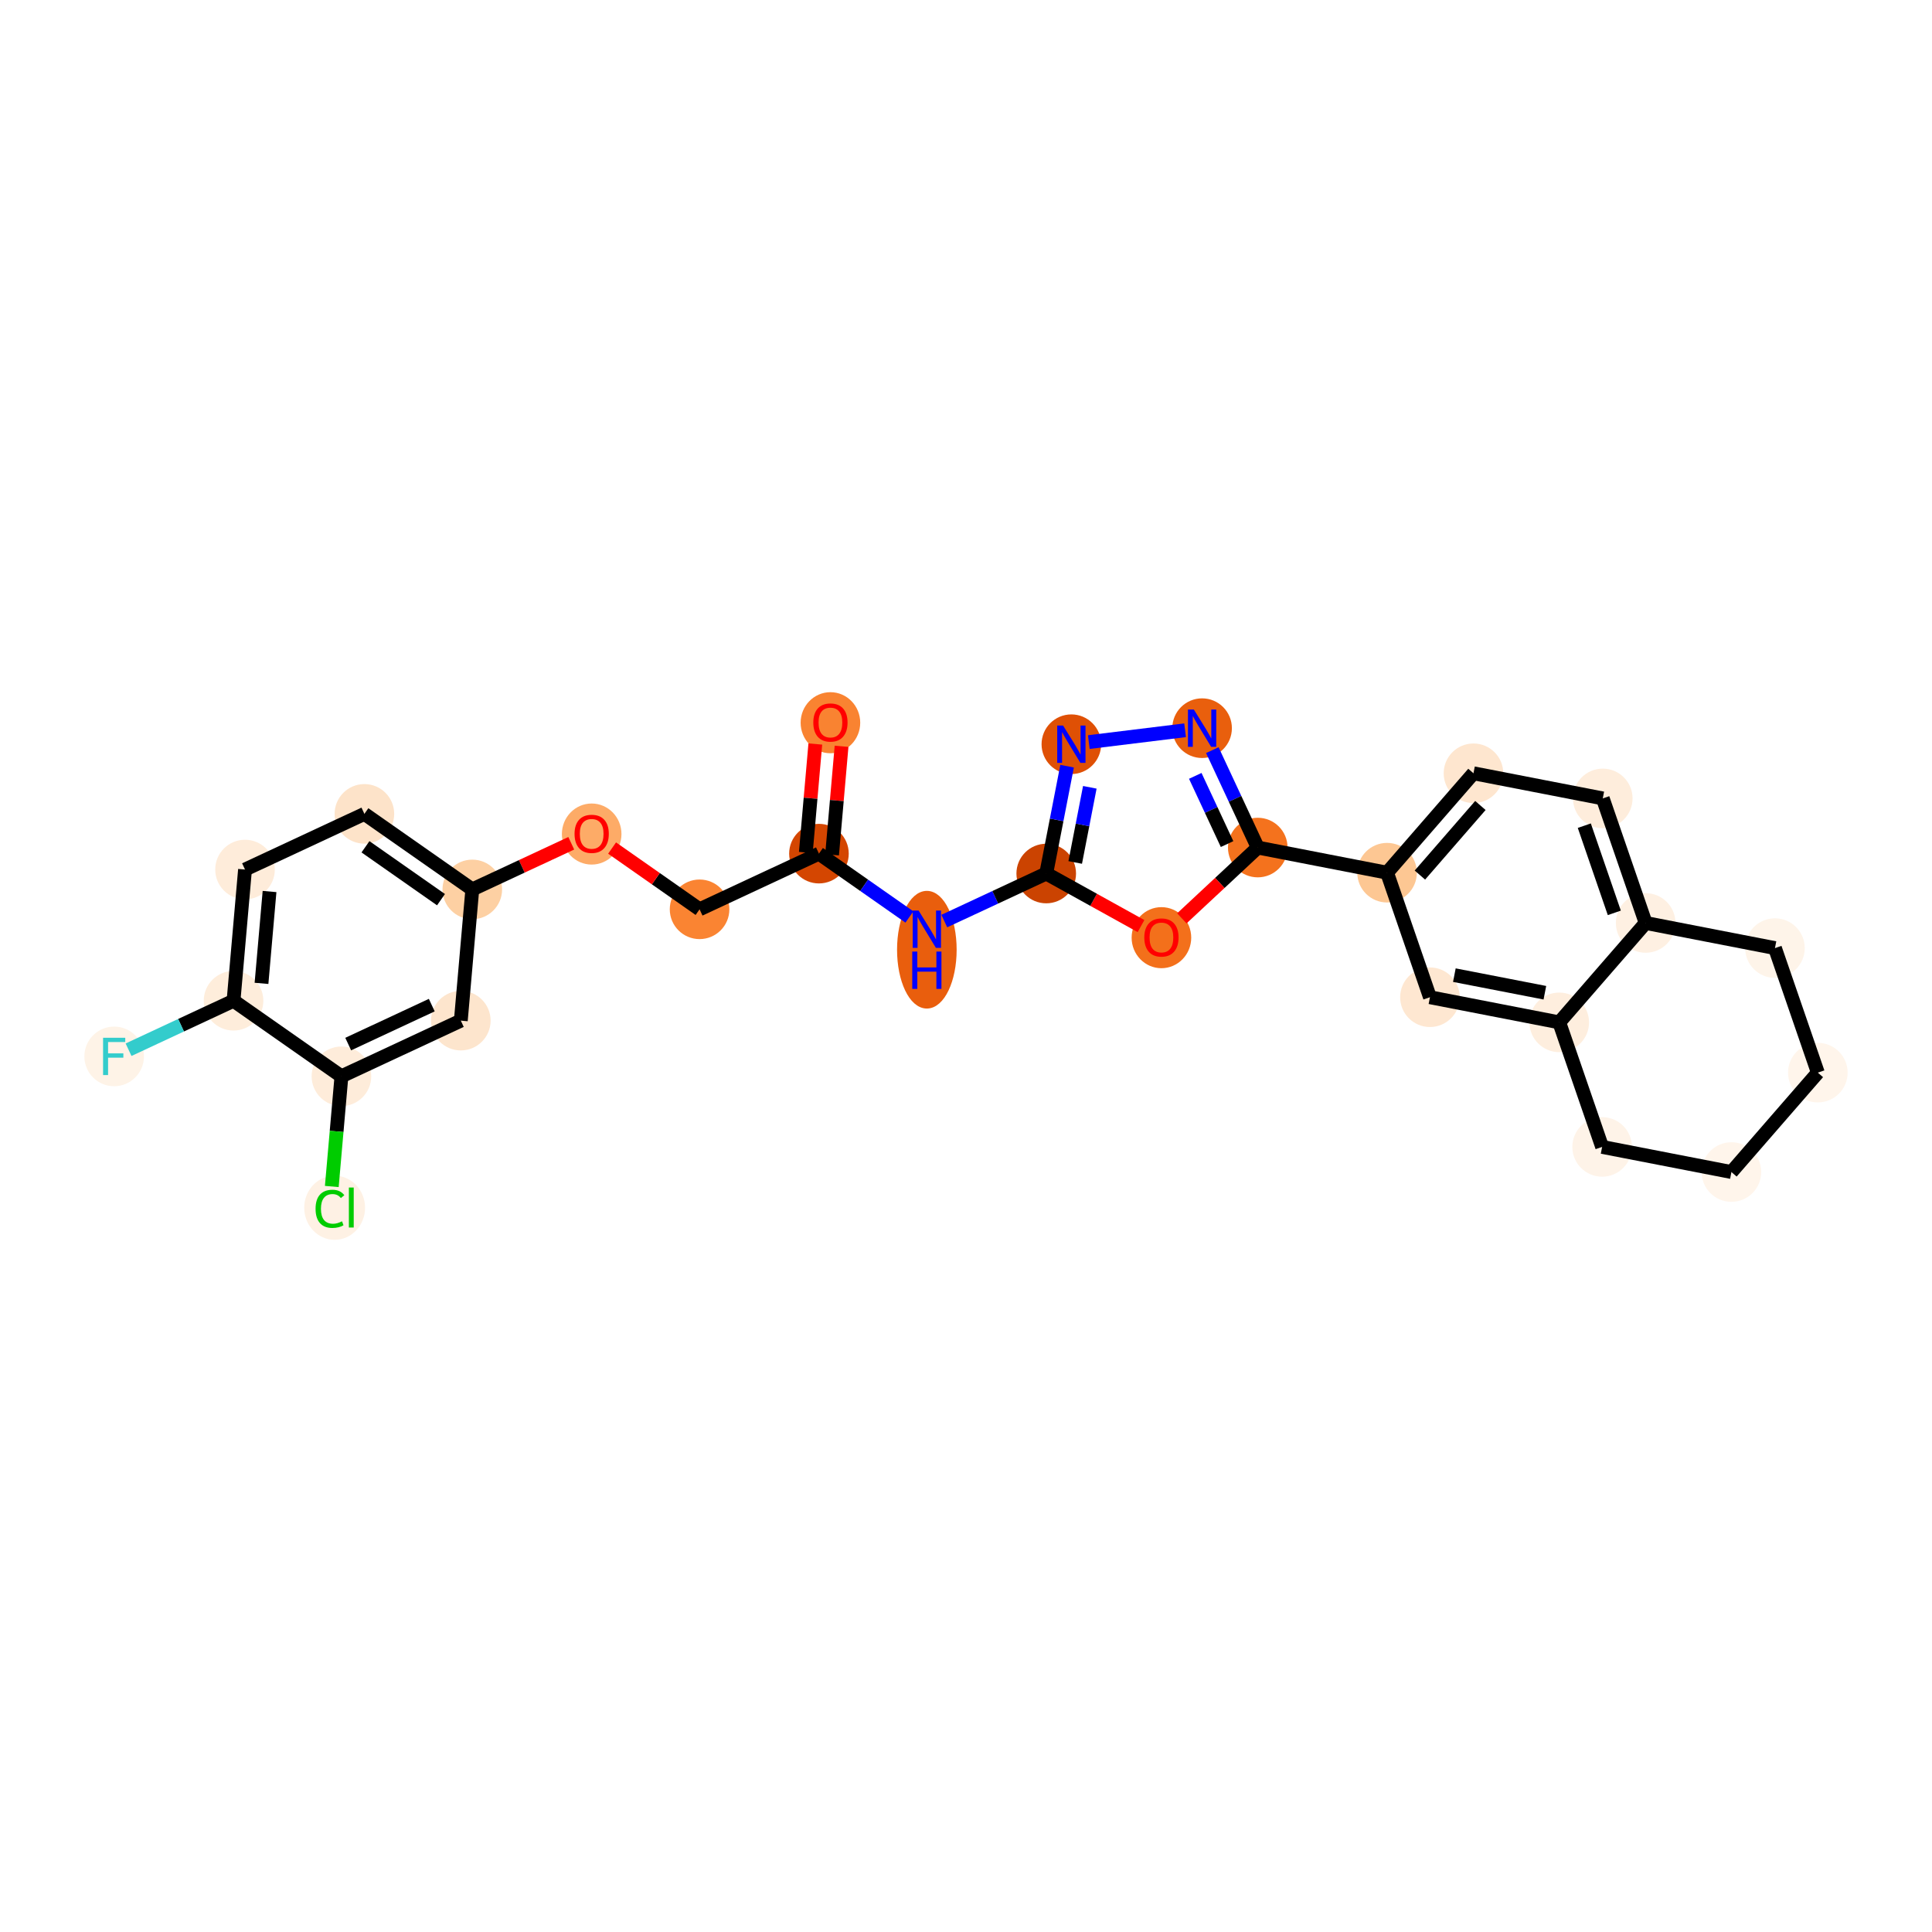 <?xml version='1.0' encoding='iso-8859-1'?>
<svg version='1.1' baseProfile='full'
              xmlns='http://www.w3.org/2000/svg'
                      xmlns:rdkit='http://www.rdkit.org/xml'
                      xmlns:xlink='http://www.w3.org/1999/xlink'
                  xml:space='preserve'
width='280px' height='280px' viewBox='0 0 280 280'>
<!-- END OF HEADER -->
<rect style='opacity:1.0;fill:#FFFFFF;stroke:none' width='280' height='280' x='0' y='0'> </rect>
<ellipse cx='120.352' cy='104.741' rx='3.818' ry='3.925'  style='fill:#F98331;fill-rule:evenodd;stroke:#F98331;stroke-width:1.0px;stroke-linecap:butt;stroke-linejoin:miter;stroke-opacity:1' />
<ellipse cx='118.688' cy='123.716' rx='3.818' ry='3.818'  style='fill:#D44601;fill-rule:evenodd;stroke:#D44601;stroke-width:1.0px;stroke-linecap:butt;stroke-linejoin:miter;stroke-opacity:1' />
<ellipse cx='101.387' cy='131.784' rx='3.818' ry='3.818'  style='fill:#FA8432;fill-rule:evenodd;stroke:#FA8432;stroke-width:1.0px;stroke-linecap:butt;stroke-linejoin:miter;stroke-opacity:1' />
<ellipse cx='85.75' cy='120.876' rx='3.818' ry='3.925'  style='fill:#FDAB67;fill-rule:evenodd;stroke:#FDAB67;stroke-width:1.0px;stroke-linecap:butt;stroke-linejoin:miter;stroke-opacity:1' />
<ellipse cx='68.449' cy='128.902' rx='3.818' ry='3.818'  style='fill:#FDD0A3;fill-rule:evenodd;stroke:#FDD0A3;stroke-width:1.0px;stroke-linecap:butt;stroke-linejoin:miter;stroke-opacity:1' />
<ellipse cx='52.812' cy='117.952' rx='3.818' ry='3.818'  style='fill:#FDE3C9;fill-rule:evenodd;stroke:#FDE3C9;stroke-width:1.0px;stroke-linecap:butt;stroke-linejoin:miter;stroke-opacity:1' />
<ellipse cx='35.51' cy='126.02' rx='3.818' ry='3.818'  style='fill:#FEECDA;fill-rule:evenodd;stroke:#FEECDA;stroke-width:1.0px;stroke-linecap:butt;stroke-linejoin:miter;stroke-opacity:1' />
<ellipse cx='33.846' cy='145.037' rx='3.818' ry='3.818'  style='fill:#FEEDDB;fill-rule:evenodd;stroke:#FEEDDB;stroke-width:1.0px;stroke-linecap:butt;stroke-linejoin:miter;stroke-opacity:1' />
<ellipse cx='16.545' cy='153.104' rx='3.818' ry='3.823'  style='fill:#FEF3E7;fill-rule:evenodd;stroke:#FEF3E7;stroke-width:1.0px;stroke-linecap:butt;stroke-linejoin:miter;stroke-opacity:1' />
<ellipse cx='49.484' cy='155.986' rx='3.818' ry='3.818'  style='fill:#FEECDA;fill-rule:evenodd;stroke:#FEECDA;stroke-width:1.0px;stroke-linecap:butt;stroke-linejoin:miter;stroke-opacity:1' />
<ellipse cx='48.499' cy='175.038' rx='3.909' ry='4.147'  style='fill:#FEF1E4;fill-rule:evenodd;stroke:#FEF1E4;stroke-width:1.0px;stroke-linecap:butt;stroke-linejoin:miter;stroke-opacity:1' />
<ellipse cx='66.785' cy='147.919' rx='3.818' ry='3.818'  style='fill:#FDE5CD;fill-rule:evenodd;stroke:#FDE5CD;stroke-width:1.0px;stroke-linecap:butt;stroke-linejoin:miter;stroke-opacity:1' />
<ellipse cx='134.326' cy='137.639' rx='3.818' ry='8.028'  style='fill:#E95E0D;fill-rule:evenodd;stroke:#E95E0D;stroke-width:1.0px;stroke-linecap:butt;stroke-linejoin:miter;stroke-opacity:1' />
<ellipse cx='151.627' cy='126.598' rx='3.818' ry='3.818'  style='fill:#CB4301;fill-rule:evenodd;stroke:#CB4301;stroke-width:1.0px;stroke-linecap:butt;stroke-linejoin:miter;stroke-opacity:1' />
<ellipse cx='155.269' cy='107.859' rx='3.818' ry='3.823'  style='fill:#DF5005;fill-rule:evenodd;stroke:#DF5005;stroke-width:1.0px;stroke-linecap:butt;stroke-linejoin:miter;stroke-opacity:1' />
<ellipse cx='174.217' cy='105.533' rx='3.818' ry='3.823'  style='fill:#E95F0D;fill-rule:evenodd;stroke:#E95F0D;stroke-width:1.0px;stroke-linecap:butt;stroke-linejoin:miter;stroke-opacity:1' />
<ellipse cx='182.284' cy='122.834' rx='3.818' ry='3.818'  style='fill:#F4721D;fill-rule:evenodd;stroke:#F4721D;stroke-width:1.0px;stroke-linecap:butt;stroke-linejoin:miter;stroke-opacity:1' />
<ellipse cx='201.023' cy='126.477' rx='3.818' ry='3.818'  style='fill:#FDC793;fill-rule:evenodd;stroke:#FDC793;stroke-width:1.0px;stroke-linecap:butt;stroke-linejoin:miter;stroke-opacity:1' />
<ellipse cx='213.547' cy='112.07' rx='3.818' ry='3.818'  style='fill:#FEE6CF;fill-rule:evenodd;stroke:#FEE6CF;stroke-width:1.0px;stroke-linecap:butt;stroke-linejoin:miter;stroke-opacity:1' />
<ellipse cx='232.286' cy='115.712' rx='3.818' ry='3.818'  style='fill:#FEEDDC;fill-rule:evenodd;stroke:#FEEDDC;stroke-width:1.0px;stroke-linecap:butt;stroke-linejoin:miter;stroke-opacity:1' />
<ellipse cx='238.501' cy='133.762' rx='3.818' ry='3.818'  style='fill:#FEF0E2;fill-rule:evenodd;stroke:#FEF0E2;stroke-width:1.0px;stroke-linecap:butt;stroke-linejoin:miter;stroke-opacity:1' />
<ellipse cx='225.977' cy='148.169' rx='3.818' ry='3.818'  style='fill:#FEEEDE;fill-rule:evenodd;stroke:#FEEEDE;stroke-width:1.0px;stroke-linecap:butt;stroke-linejoin:miter;stroke-opacity:1' />
<ellipse cx='207.238' cy='144.526' rx='3.818' ry='3.818'  style='fill:#FEE7D1;fill-rule:evenodd;stroke:#FEE7D1;stroke-width:1.0px;stroke-linecap:butt;stroke-linejoin:miter;stroke-opacity:1' />
<ellipse cx='232.192' cy='166.219' rx='3.818' ry='3.818'  style='fill:#FEF3E8;fill-rule:evenodd;stroke:#FEF3E8;stroke-width:1.0px;stroke-linecap:butt;stroke-linejoin:miter;stroke-opacity:1' />
<ellipse cx='250.931' cy='169.861' rx='3.818' ry='3.818'  style='fill:#FFF5EB;fill-rule:evenodd;stroke:#FFF5EB;stroke-width:1.0px;stroke-linecap:butt;stroke-linejoin:miter;stroke-opacity:1' />
<ellipse cx='263.455' cy='155.454' rx='3.818' ry='3.818'  style='fill:#FFF5EB;fill-rule:evenodd;stroke:#FFF5EB;stroke-width:1.0px;stroke-linecap:butt;stroke-linejoin:miter;stroke-opacity:1' />
<ellipse cx='257.24' cy='137.405' rx='3.818' ry='3.818'  style='fill:#FEF4E9;fill-rule:evenodd;stroke:#FEF4E9;stroke-width:1.0px;stroke-linecap:butt;stroke-linejoin:miter;stroke-opacity:1' />
<ellipse cx='168.323' cy='135.895' rx='3.818' ry='3.925'  style='fill:#F3701B;fill-rule:evenodd;stroke:#F3701B;stroke-width:1.0px;stroke-linecap:butt;stroke-linejoin:miter;stroke-opacity:1' />
<path class='bond-0 atom-0 atom-1' d='M 118.162,107.828 L 117.474,115.689' style='fill:none;fill-rule:evenodd;stroke:#FF0000;stroke-width:2.0px;stroke-linecap:butt;stroke-linejoin:miter;stroke-opacity:1' />
<path class='bond-0 atom-0 atom-1' d='M 117.474,115.689 L 116.787,123.55' style='fill:none;fill-rule:evenodd;stroke:#000000;stroke-width:2.0px;stroke-linecap:butt;stroke-linejoin:miter;stroke-opacity:1' />
<path class='bond-0 atom-0 atom-1' d='M 121.966,108.16 L 121.278,116.021' style='fill:none;fill-rule:evenodd;stroke:#FF0000;stroke-width:2.0px;stroke-linecap:butt;stroke-linejoin:miter;stroke-opacity:1' />
<path class='bond-0 atom-0 atom-1' d='M 121.278,116.021 L 120.59,123.883' style='fill:none;fill-rule:evenodd;stroke:#000000;stroke-width:2.0px;stroke-linecap:butt;stroke-linejoin:miter;stroke-opacity:1' />
<path class='bond-1 atom-1 atom-2' d='M 118.688,123.716 L 101.387,131.784' style='fill:none;fill-rule:evenodd;stroke:#000000;stroke-width:2.0px;stroke-linecap:butt;stroke-linejoin:miter;stroke-opacity:1' />
<path class='bond-11 atom-1 atom-12' d='M 118.688,123.716 L 125.243,128.306' style='fill:none;fill-rule:evenodd;stroke:#000000;stroke-width:2.0px;stroke-linecap:butt;stroke-linejoin:miter;stroke-opacity:1' />
<path class='bond-11 atom-1 atom-12' d='M 125.243,128.306 L 131.798,132.896' style='fill:none;fill-rule:evenodd;stroke:#0000FF;stroke-width:2.0px;stroke-linecap:butt;stroke-linejoin:miter;stroke-opacity:1' />
<path class='bond-2 atom-2 atom-3' d='M 101.387,131.784 L 95.048,127.345' style='fill:none;fill-rule:evenodd;stroke:#000000;stroke-width:2.0px;stroke-linecap:butt;stroke-linejoin:miter;stroke-opacity:1' />
<path class='bond-2 atom-2 atom-3' d='M 95.048,127.345 L 88.709,122.906' style='fill:none;fill-rule:evenodd;stroke:#FF0000;stroke-width:2.0px;stroke-linecap:butt;stroke-linejoin:miter;stroke-opacity:1' />
<path class='bond-3 atom-3 atom-4' d='M 82.791,122.214 L 75.62,125.558' style='fill:none;fill-rule:evenodd;stroke:#FF0000;stroke-width:2.0px;stroke-linecap:butt;stroke-linejoin:miter;stroke-opacity:1' />
<path class='bond-3 atom-3 atom-4' d='M 75.62,125.558 L 68.449,128.902' style='fill:none;fill-rule:evenodd;stroke:#000000;stroke-width:2.0px;stroke-linecap:butt;stroke-linejoin:miter;stroke-opacity:1' />
<path class='bond-4 atom-4 atom-5' d='M 68.449,128.902 L 52.812,117.952' style='fill:none;fill-rule:evenodd;stroke:#000000;stroke-width:2.0px;stroke-linecap:butt;stroke-linejoin:miter;stroke-opacity:1' />
<path class='bond-4 atom-4 atom-5' d='M 63.913,130.387 L 52.967,122.722' style='fill:none;fill-rule:evenodd;stroke:#000000;stroke-width:2.0px;stroke-linecap:butt;stroke-linejoin:miter;stroke-opacity:1' />
<path class='bond-27 atom-11 atom-4' d='M 66.785,147.919 L 68.449,128.902' style='fill:none;fill-rule:evenodd;stroke:#000000;stroke-width:2.0px;stroke-linecap:butt;stroke-linejoin:miter;stroke-opacity:1' />
<path class='bond-5 atom-5 atom-6' d='M 52.812,117.952 L 35.51,126.02' style='fill:none;fill-rule:evenodd;stroke:#000000;stroke-width:2.0px;stroke-linecap:butt;stroke-linejoin:miter;stroke-opacity:1' />
<path class='bond-6 atom-6 atom-7' d='M 35.51,126.02 L 33.846,145.037' style='fill:none;fill-rule:evenodd;stroke:#000000;stroke-width:2.0px;stroke-linecap:butt;stroke-linejoin:miter;stroke-opacity:1' />
<path class='bond-6 atom-6 atom-7' d='M 39.064,129.205 L 37.899,142.517' style='fill:none;fill-rule:evenodd;stroke:#000000;stroke-width:2.0px;stroke-linecap:butt;stroke-linejoin:miter;stroke-opacity:1' />
<path class='bond-7 atom-7 atom-8' d='M 33.846,145.037 L 26.238,148.584' style='fill:none;fill-rule:evenodd;stroke:#000000;stroke-width:2.0px;stroke-linecap:butt;stroke-linejoin:miter;stroke-opacity:1' />
<path class='bond-7 atom-7 atom-8' d='M 26.238,148.584 L 18.63,152.132' style='fill:none;fill-rule:evenodd;stroke:#33CCCC;stroke-width:2.0px;stroke-linecap:butt;stroke-linejoin:miter;stroke-opacity:1' />
<path class='bond-8 atom-7 atom-9' d='M 33.846,145.037 L 49.484,155.986' style='fill:none;fill-rule:evenodd;stroke:#000000;stroke-width:2.0px;stroke-linecap:butt;stroke-linejoin:miter;stroke-opacity:1' />
<path class='bond-9 atom-9 atom-10' d='M 49.484,155.986 L 48.785,163.971' style='fill:none;fill-rule:evenodd;stroke:#000000;stroke-width:2.0px;stroke-linecap:butt;stroke-linejoin:miter;stroke-opacity:1' />
<path class='bond-9 atom-9 atom-10' d='M 48.785,163.971 L 48.086,171.956' style='fill:none;fill-rule:evenodd;stroke:#00CC00;stroke-width:2.0px;stroke-linecap:butt;stroke-linejoin:miter;stroke-opacity:1' />
<path class='bond-10 atom-9 atom-11' d='M 49.484,155.986 L 66.785,147.919' style='fill:none;fill-rule:evenodd;stroke:#000000;stroke-width:2.0px;stroke-linecap:butt;stroke-linejoin:miter;stroke-opacity:1' />
<path class='bond-10 atom-9 atom-11' d='M 50.465,151.316 L 62.576,145.669' style='fill:none;fill-rule:evenodd;stroke:#000000;stroke-width:2.0px;stroke-linecap:butt;stroke-linejoin:miter;stroke-opacity:1' />
<path class='bond-12 atom-12 atom-13' d='M 136.853,133.487 L 144.24,130.043' style='fill:none;fill-rule:evenodd;stroke:#0000FF;stroke-width:2.0px;stroke-linecap:butt;stroke-linejoin:miter;stroke-opacity:1' />
<path class='bond-12 atom-12 atom-13' d='M 144.24,130.043 L 151.627,126.598' style='fill:none;fill-rule:evenodd;stroke:#000000;stroke-width:2.0px;stroke-linecap:butt;stroke-linejoin:miter;stroke-opacity:1' />
<path class='bond-13 atom-13 atom-14' d='M 151.627,126.598 L 153.139,118.819' style='fill:none;fill-rule:evenodd;stroke:#000000;stroke-width:2.0px;stroke-linecap:butt;stroke-linejoin:miter;stroke-opacity:1' />
<path class='bond-13 atom-13 atom-14' d='M 153.139,118.819 L 154.651,111.04' style='fill:none;fill-rule:evenodd;stroke:#0000FF;stroke-width:2.0px;stroke-linecap:butt;stroke-linejoin:miter;stroke-opacity:1' />
<path class='bond-13 atom-13 atom-14' d='M 155.828,124.993 L 156.887,119.547' style='fill:none;fill-rule:evenodd;stroke:#000000;stroke-width:2.0px;stroke-linecap:butt;stroke-linejoin:miter;stroke-opacity:1' />
<path class='bond-13 atom-13 atom-14' d='M 156.887,119.547 L 157.945,114.102' style='fill:none;fill-rule:evenodd;stroke:#0000FF;stroke-width:2.0px;stroke-linecap:butt;stroke-linejoin:miter;stroke-opacity:1' />
<path class='bond-28 atom-27 atom-13' d='M 165.364,134.213 L 158.495,130.406' style='fill:none;fill-rule:evenodd;stroke:#FF0000;stroke-width:2.0px;stroke-linecap:butt;stroke-linejoin:miter;stroke-opacity:1' />
<path class='bond-28 atom-27 atom-13' d='M 158.495,130.406 L 151.627,126.598' style='fill:none;fill-rule:evenodd;stroke:#000000;stroke-width:2.0px;stroke-linecap:butt;stroke-linejoin:miter;stroke-opacity:1' />
<path class='bond-14 atom-14 atom-15' d='M 157.797,107.549 L 171.753,105.835' style='fill:none;fill-rule:evenodd;stroke:#0000FF;stroke-width:2.0px;stroke-linecap:butt;stroke-linejoin:miter;stroke-opacity:1' />
<path class='bond-15 atom-15 atom-16' d='M 175.7,108.713 L 178.992,115.774' style='fill:none;fill-rule:evenodd;stroke:#0000FF;stroke-width:2.0px;stroke-linecap:butt;stroke-linejoin:miter;stroke-opacity:1' />
<path class='bond-15 atom-15 atom-16' d='M 178.992,115.774 L 182.284,122.834' style='fill:none;fill-rule:evenodd;stroke:#000000;stroke-width:2.0px;stroke-linecap:butt;stroke-linejoin:miter;stroke-opacity:1' />
<path class='bond-15 atom-15 atom-16' d='M 173.227,112.445 L 175.532,117.387' style='fill:none;fill-rule:evenodd;stroke:#0000FF;stroke-width:2.0px;stroke-linecap:butt;stroke-linejoin:miter;stroke-opacity:1' />
<path class='bond-15 atom-15 atom-16' d='M 175.532,117.387 L 177.836,122.33' style='fill:none;fill-rule:evenodd;stroke:#000000;stroke-width:2.0px;stroke-linecap:butt;stroke-linejoin:miter;stroke-opacity:1' />
<path class='bond-16 atom-16 atom-17' d='M 182.284,122.834 L 201.023,126.477' style='fill:none;fill-rule:evenodd;stroke:#000000;stroke-width:2.0px;stroke-linecap:butt;stroke-linejoin:miter;stroke-opacity:1' />
<path class='bond-26 atom-16 atom-27' d='M 182.284,122.834 L 176.783,127.964' style='fill:none;fill-rule:evenodd;stroke:#000000;stroke-width:2.0px;stroke-linecap:butt;stroke-linejoin:miter;stroke-opacity:1' />
<path class='bond-26 atom-16 atom-27' d='M 176.783,127.964 L 171.282,133.094' style='fill:none;fill-rule:evenodd;stroke:#FF0000;stroke-width:2.0px;stroke-linecap:butt;stroke-linejoin:miter;stroke-opacity:1' />
<path class='bond-17 atom-17 atom-18' d='M 201.023,126.477 L 213.547,112.07' style='fill:none;fill-rule:evenodd;stroke:#000000;stroke-width:2.0px;stroke-linecap:butt;stroke-linejoin:miter;stroke-opacity:1' />
<path class='bond-17 atom-17 atom-18' d='M 205.783,126.821 L 214.55,116.736' style='fill:none;fill-rule:evenodd;stroke:#000000;stroke-width:2.0px;stroke-linecap:butt;stroke-linejoin:miter;stroke-opacity:1' />
<path class='bond-29 atom-22 atom-17' d='M 207.238,144.526 L 201.023,126.477' style='fill:none;fill-rule:evenodd;stroke:#000000;stroke-width:2.0px;stroke-linecap:butt;stroke-linejoin:miter;stroke-opacity:1' />
<path class='bond-18 atom-18 atom-19' d='M 213.547,112.07 L 232.286,115.712' style='fill:none;fill-rule:evenodd;stroke:#000000;stroke-width:2.0px;stroke-linecap:butt;stroke-linejoin:miter;stroke-opacity:1' />
<path class='bond-19 atom-19 atom-20' d='M 232.286,115.712 L 238.501,133.762' style='fill:none;fill-rule:evenodd;stroke:#000000;stroke-width:2.0px;stroke-linecap:butt;stroke-linejoin:miter;stroke-opacity:1' />
<path class='bond-19 atom-19 atom-20' d='M 229.609,119.663 L 233.959,132.298' style='fill:none;fill-rule:evenodd;stroke:#000000;stroke-width:2.0px;stroke-linecap:butt;stroke-linejoin:miter;stroke-opacity:1' />
<path class='bond-20 atom-20 atom-21' d='M 238.501,133.762 L 225.977,148.169' style='fill:none;fill-rule:evenodd;stroke:#000000;stroke-width:2.0px;stroke-linecap:butt;stroke-linejoin:miter;stroke-opacity:1' />
<path class='bond-30 atom-26 atom-20' d='M 257.24,137.405 L 238.501,133.762' style='fill:none;fill-rule:evenodd;stroke:#000000;stroke-width:2.0px;stroke-linecap:butt;stroke-linejoin:miter;stroke-opacity:1' />
<path class='bond-21 atom-21 atom-22' d='M 225.977,148.169 L 207.238,144.526' style='fill:none;fill-rule:evenodd;stroke:#000000;stroke-width:2.0px;stroke-linecap:butt;stroke-linejoin:miter;stroke-opacity:1' />
<path class='bond-21 atom-21 atom-22' d='M 223.895,143.875 L 210.777,141.325' style='fill:none;fill-rule:evenodd;stroke:#000000;stroke-width:2.0px;stroke-linecap:butt;stroke-linejoin:miter;stroke-opacity:1' />
<path class='bond-22 atom-21 atom-23' d='M 225.977,148.169 L 232.192,166.219' style='fill:none;fill-rule:evenodd;stroke:#000000;stroke-width:2.0px;stroke-linecap:butt;stroke-linejoin:miter;stroke-opacity:1' />
<path class='bond-23 atom-23 atom-24' d='M 232.192,166.219 L 250.931,169.861' style='fill:none;fill-rule:evenodd;stroke:#000000;stroke-width:2.0px;stroke-linecap:butt;stroke-linejoin:miter;stroke-opacity:1' />
<path class='bond-24 atom-24 atom-25' d='M 250.931,169.861 L 263.455,155.454' style='fill:none;fill-rule:evenodd;stroke:#000000;stroke-width:2.0px;stroke-linecap:butt;stroke-linejoin:miter;stroke-opacity:1' />
<path class='bond-25 atom-25 atom-26' d='M 263.455,155.454 L 257.24,137.405' style='fill:none;fill-rule:evenodd;stroke:#000000;stroke-width:2.0px;stroke-linecap:butt;stroke-linejoin:miter;stroke-opacity:1' />
<path  class='atom-0' d='M 117.871 104.714
Q 117.871 103.416, 118.512 102.691
Q 119.153 101.965, 120.352 101.965
Q 121.551 101.965, 122.193 102.691
Q 122.834 103.416, 122.834 104.714
Q 122.834 106.028, 122.185 106.776
Q 121.536 107.517, 120.352 107.517
Q 119.161 107.517, 118.512 106.776
Q 117.871 106.035, 117.871 104.714
M 120.352 106.906
Q 121.177 106.906, 121.62 106.356
Q 122.07 105.799, 122.07 104.714
Q 122.07 103.653, 121.62 103.119
Q 121.177 102.576, 120.352 102.576
Q 119.528 102.576, 119.077 103.111
Q 118.634 103.645, 118.634 104.714
Q 118.634 105.806, 119.077 106.356
Q 119.528 106.906, 120.352 106.906
' fill='#FF0000'/>
<path  class='atom-3' d='M 83.268 120.849
Q 83.268 119.551, 83.91 118.826
Q 84.551 118.1, 85.75 118.1
Q 86.949 118.1, 87.59 118.826
Q 88.232 119.551, 88.232 120.849
Q 88.232 122.163, 87.582 122.911
Q 86.933 123.652, 85.75 123.652
Q 84.559 123.652, 83.91 122.911
Q 83.268 122.17, 83.268 120.849
M 85.75 123.041
Q 86.575 123.041, 87.017 122.491
Q 87.468 121.934, 87.468 120.849
Q 87.468 119.788, 87.017 119.253
Q 86.575 118.711, 85.75 118.711
Q 84.925 118.711, 84.475 119.246
Q 84.032 119.78, 84.032 120.849
Q 84.032 121.941, 84.475 122.491
Q 84.925 123.041, 85.75 123.041
' fill='#FF0000'/>
<path  class='atom-8' d='M 14.938 150.401
L 18.153 150.401
L 18.153 151.02
L 15.663 151.02
L 15.663 152.661
L 17.878 152.661
L 17.878 153.287
L 15.663 153.287
L 15.663 155.807
L 14.938 155.807
L 14.938 150.401
' fill='#33CCCC'/>
<path  class='atom-10' d='M 45.735 175.19
Q 45.735 173.846, 46.361 173.144
Q 46.995 172.434, 48.194 172.434
Q 49.309 172.434, 49.904 173.22
L 49.4 173.633
Q 48.965 173.06, 48.194 173.06
Q 47.377 173.06, 46.942 173.61
Q 46.514 174.152, 46.514 175.19
Q 46.514 176.259, 46.957 176.809
Q 47.407 177.359, 48.278 177.359
Q 48.873 177.359, 49.568 177
L 49.782 177.573
Q 49.5 177.756, 49.072 177.863
Q 48.644 177.97, 48.171 177.97
Q 46.995 177.97, 46.361 177.252
Q 45.735 176.534, 45.735 175.19
' fill='#00CC00'/>
<path  class='atom-10' d='M 50.561 172.105
L 51.264 172.105
L 51.264 177.901
L 50.561 177.901
L 50.561 172.105
' fill='#00CC00'/>
<path  class='atom-12' d='M 133.131 131.963
L 134.902 134.826
Q 135.078 135.109, 135.36 135.62
Q 135.643 136.132, 135.658 136.162
L 135.658 131.963
L 136.376 131.963
L 136.376 137.369
L 135.635 137.369
L 133.734 134.238
Q 133.512 133.872, 133.276 133.452
Q 133.047 133.032, 132.978 132.902
L 132.978 137.369
L 132.275 137.369
L 132.275 131.963
L 133.131 131.963
' fill='#0000FF'/>
<path  class='atom-12' d='M 132.21 137.909
L 132.944 137.909
L 132.944 140.208
L 135.708 140.208
L 135.708 137.909
L 136.441 137.909
L 136.441 143.316
L 135.708 143.316
L 135.708 140.819
L 132.944 140.819
L 132.944 143.316
L 132.21 143.316
L 132.21 137.909
' fill='#0000FF'/>
<path  class='atom-14' d='M 154.074 105.156
L 155.846 108.02
Q 156.022 108.302, 156.304 108.814
Q 156.587 109.325, 156.602 109.356
L 156.602 105.156
L 157.32 105.156
L 157.32 110.562
L 156.579 110.562
L 154.678 107.432
Q 154.456 107.065, 154.22 106.645
Q 153.99 106.225, 153.922 106.095
L 153.922 110.562
L 153.219 110.562
L 153.219 105.156
L 154.074 105.156
' fill='#0000FF'/>
<path  class='atom-15' d='M 173.022 102.83
L 174.793 105.693
Q 174.969 105.976, 175.251 106.487
Q 175.534 106.999, 175.549 107.03
L 175.549 102.83
L 176.267 102.83
L 176.267 108.236
L 175.526 108.236
L 173.625 105.105
Q 173.404 104.739, 173.167 104.319
Q 172.938 103.899, 172.869 103.769
L 172.869 108.236
L 172.167 108.236
L 172.167 102.83
L 173.022 102.83
' fill='#0000FF'/>
<path  class='atom-27' d='M 165.841 135.868
Q 165.841 134.57, 166.483 133.845
Q 167.124 133.12, 168.323 133.12
Q 169.522 133.12, 170.163 133.845
Q 170.805 134.57, 170.805 135.868
Q 170.805 137.182, 170.156 137.93
Q 169.506 138.671, 168.323 138.671
Q 167.132 138.671, 166.483 137.93
Q 165.841 137.189, 165.841 135.868
M 168.323 138.06
Q 169.148 138.06, 169.59 137.51
Q 170.041 136.953, 170.041 135.868
Q 170.041 134.807, 169.59 134.273
Q 169.148 133.73, 168.323 133.73
Q 167.498 133.73, 167.048 134.265
Q 166.605 134.799, 166.605 135.868
Q 166.605 136.96, 167.048 137.51
Q 167.498 138.06, 168.323 138.06
' fill='#FF0000'/>
</svg>
